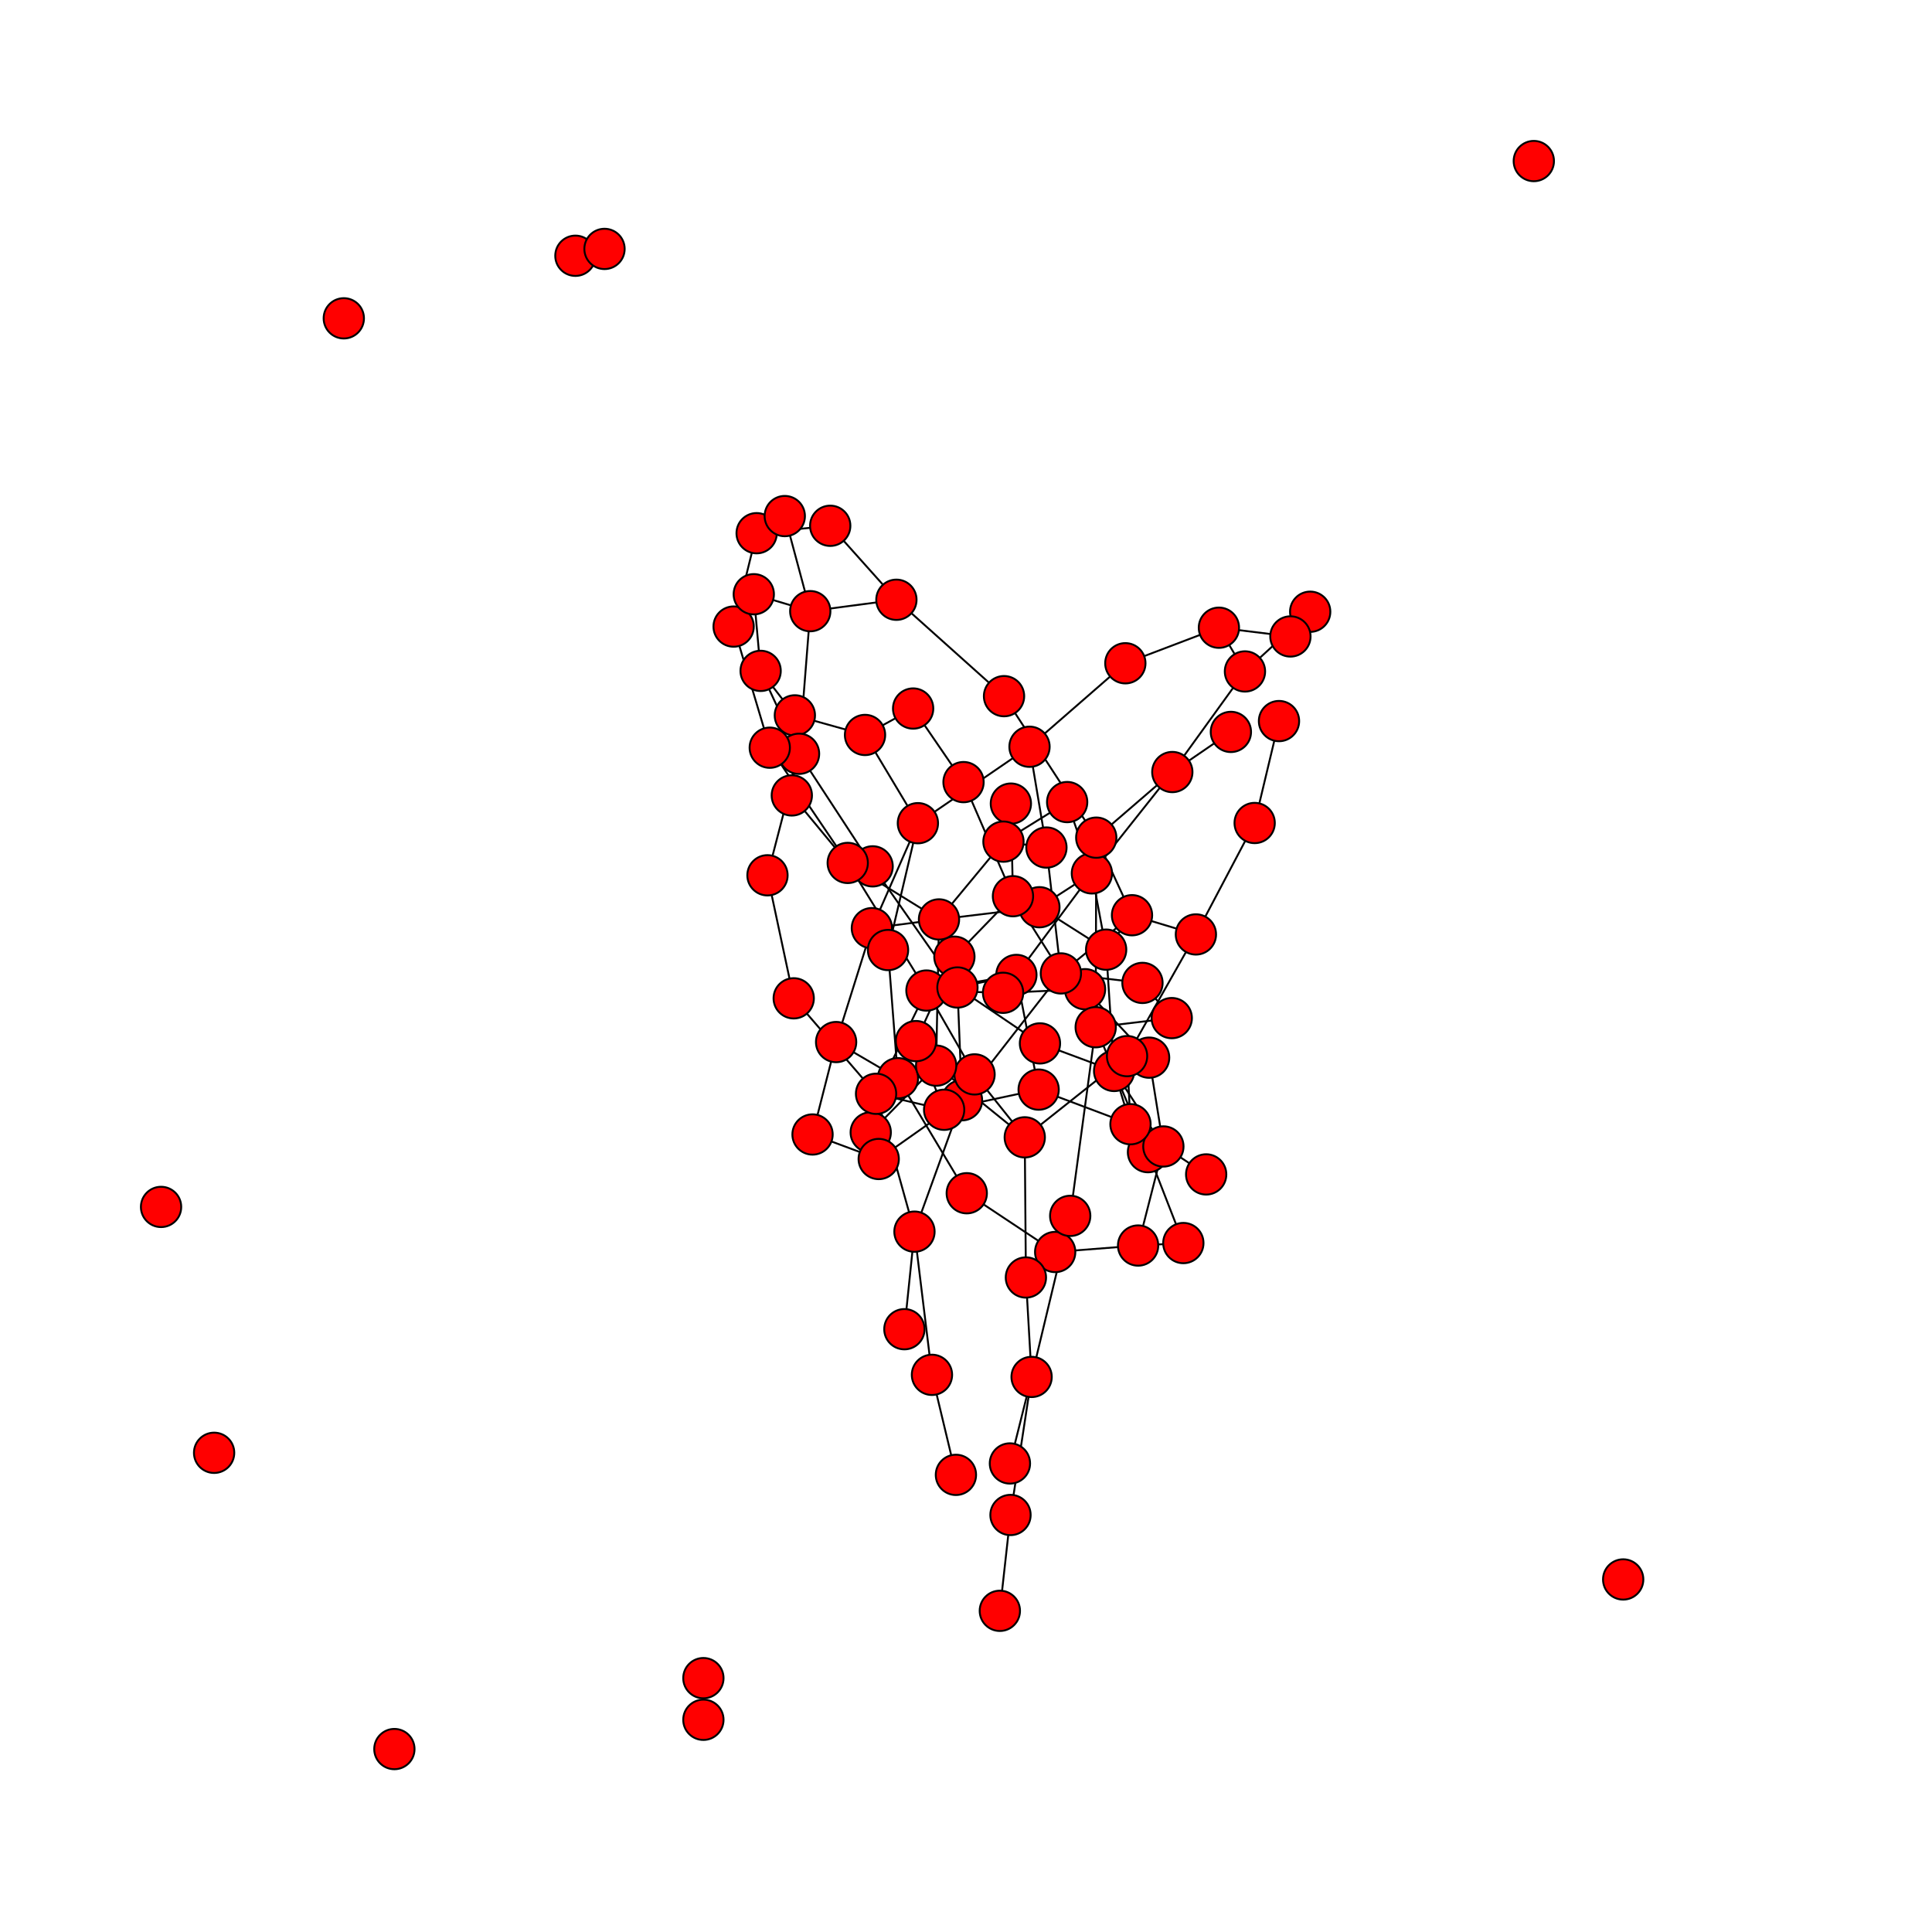 <?xml version="1.0" encoding="UTF-8"?>
<svg xmlns="http://www.w3.org/2000/svg"
     xmlns:xlink="http://www.w3.org/1999/xlink"
     version="1.2"
     width="101.6mm" height="101.6mm" viewBox="0 0 101.6 101.6"
     stroke="none"
     fill="#000000"
     stroke-width="0.3"
>
<g stroke-width="0.1" stroke="#000000" fill="#FF0000" id="fig-53e75ca344fc4b06b94ba5136739a789-element-1">
  <path d="M47.22,56.7 L 49.23 56.04"/>
  <path d="M47.22,56.7 L 48.17 54.75"/>
  <path d="M59.85,65.5 L 55.49 65.84"/>
  <path d="M53.89,59.81 L 59.27 55.54"/>
  <path d="M53.89,59.81 L 49.23 56.04"/>
  <path d="M53.89,59.81 L 53.95 67.18"/>
  <path d="M61.65,40.6 L 65.47 35.31"/>
  <path d="M57.06,52.02 L 60.43 55.62"/>
  <path d="M57.06,52.02 L 52.75 52.21"/>
  <path d="M30.26,13.45 L 31.79 13.09"/>
  <path d="M53.45,51.27 L 48.72 52.09"/>
  <path d="M53.45,51.27 L 57.42 45.93"/>
  <path d="M53.45,51.27 L 50.35 51.93"/>
  <path d="M50.59,57.86 L 50.35 51.93"/>
  <path d="M50.59,57.86 L 55.79 51.19"/>
  <path d="M60.08,51.69 L 61.62 53.54"/>
  <path d="M53.16,42.26 L 53.27 47.13"/>
  <path d="M55.49,65.84 L 56.28 63.94"/>
  <path d="M55.49,65.84 L 50.84 62.75"/>
  <path d="M45.49,38.65 L 48.02 37.26"/>
  <path d="M45.49,38.65 L 41.8 37.62"/>
  <path d="M45.49,38.65 L 48.27 43.29"/>
  <path d="M55.03,44.57 L 54.14 39.27"/>
  <path d="M55.03,44.57 L 52.77 44.26"/>
  <path d="M45.85,48.81 L 43.97 54.8"/>
  <path d="M59.18,34.88 L 54.14 39.27"/>
  <path d="M54.69,54.87 L 58.59 56.32"/>
  <path d="M54.69,54.87 L 50.35 51.93"/>
  <path d="M39.79,28.04 L 43.66 27.65"/>
  <path d="M50.67,41.13 L 48.02 37.26"/>
  <path d="M50.27,77.56 L 49.01 72.3"/>
  <path d="M59.53,48.13 L 55.79 51.19"/>
  <path d="M59.53,48.13 L 58.17 49.94"/>
  <path d="M59.53,48.13 L 57.65 44.05"/>
  <path d="M62.89,49.14 L 59.53 48.13"/>
  <path d="M60.37,60.59 L 62.23 65.37"/>
  <path d="M54.66,47.71 L 58.17 49.94"/>
  <path d="M64.1,33.01 L 59.18 34.88"/>
  <path d="M64.1,33.01 L 67.86 33.47"/>
  <path d="M49.38,48.35 L 45.85 48.81"/>
  <path d="M49.38,48.35 L 54.66 47.71"/>
  <path d="M49.38,48.35 L 49.23 56.04"/>
  <path d="M49.38,48.35 L 44.58 45.38"/>
  <path d="M48.72,52.09 L 51.25 56.5"/>
  <path d="M48.72,52.09 L 52.75 52.21"/>
  <path d="M48.72,52.09 L 44.58 45.38"/>
  <path d="M58.59,56.32 L 61.18 60.29"/>
  <path d="M58.59,56.32 L 58.17 49.94"/>
  <path d="M59.27,55.54 L 62.89 49.14"/>
  <path d="M46.07,57.52 L 48.72 52.09"/>
  <path d="M46.07,57.52 L 48.09 64.77"/>
  <path d="M51.25,56.5 L 53.89 59.81"/>
  <path d="M38.58,32.95 L 39.79 28.04"/>
  <path d="M38.58,32.95 L 40.48 39.32"/>
  <path d="M62.23,65.37 L 59.85 65.5"/>
  <path d="M41.8,37.62 L 41.64 41.83"/>
  <path d="M41.8,37.62 L 42.02 39.64"/>
  <path d="M61.18,60.29 L 59.85 65.5"/>
  <path d="M61.18,60.29 L 60.43 55.62"/>
  <path d="M53.14,79.67 L 54.25 72.41"/>
  <path d="M63.43,61.76 L 59.45 59.12"/>
  <path d="M49.65,58.36 L 46.07 57.52"/>
  <path d="M49.65,58.36 L 54.62 57.3"/>
  <path d="M57.42,45.93 L 61.65 40.6"/>
  <path d="M57.42,45.93 L 54.66 47.71"/>
  <path d="M57.42,45.93 L 58.17 49.94"/>
  <path d="M57.62,54.02 L 60.37 60.59"/>
  <path d="M57.62,54.02 L 56.28 63.94"/>
  <path d="M57.62,54.02 L 53.27 47.13"/>
  <path d="M57.62,54.02 L 61.62 53.54"/>
  <path d="M57.62,54.02 L 57.65 44.05"/>
  <path d="M56.12,42.18 L 57.42 45.93"/>
  <path d="M42.02,39.64 L 40.36 46.03"/>
  <path d="M42.02,39.64 L 45.89 45.56"/>
  <path d="M42.02,39.64 L 42.61 32.14"/>
  <path d="M46.7,49.96 L 47.22 56.7"/>
  <path d="M49.01,72.3 L 48.09 64.77"/>
  <path d="M48.27,43.29 L 45.85 48.81"/>
  <path d="M48.27,43.29 L 54.14 39.27"/>
  <path d="M48.27,43.29 L 46.7 49.96"/>
  <path d="M43.97,54.8 L 47.22 56.7"/>
  <path d="M43.97,54.8 L 42.73 59.66"/>
  <path d="M49.23,56.04 L 45.79 59.55"/>
  <path d="M65.47,35.31 L 68.9 32.17"/>
  <path d="M65.47,35.31 L 64.1 33.01"/>
  <path d="M52.77,44.26 L 49.38 48.35"/>
  <path d="M52.77,44.26 L 56.12 42.18"/>
  <path d="M39.64,31.25 L 42.61 32.14"/>
  <path d="M64.73,38.49 L 61.65 40.6"/>
  <path d="M40,35.28 L 41.8 37.62"/>
  <path d="M40,35.28 L 42.02 39.64"/>
  <path d="M40,35.28 L 39.64 31.25"/>
  <path d="M53.95,67.18 L 54.25 72.41"/>
  <path d="M36.99,88.25 L 36.99 90.44"/>
  <path d="M55.79,51.19 L 60.08 51.69"/>
  <path d="M55.79,51.19 L 55.03 44.57"/>
  <path d="M65.98,43.28 L 67.26 37.92"/>
  <path d="M65.98,43.28 L 62.89 49.14"/>
  <path d="M47.14,31.54 L 52.8 36.61"/>
  <path d="M47.14,31.54 L 43.66 27.65"/>
  <path d="M54.62,57.3 L 53.45 51.27"/>
  <path d="M53.27,47.13 L 50.19 50.31"/>
  <path d="M53.27,47.13 L 50.67 41.13"/>
  <path d="M48.09,64.77 L 50.59 57.86"/>
  <path d="M48.09,64.77 L 47.56 69.9"/>
  <path d="M59.45,59.12 L 58.59 56.32"/>
  <path d="M59.45,59.12 L 59.27 55.54"/>
  <path d="M59.45,59.12 L 54.62 57.3"/>
  <path d="M48.17,54.75 L 50.19 50.31"/>
  <path d="M48.17,54.75 L 49.65 58.36"/>
  <path d="M52.58,84.71 L 53.14 79.67"/>
  <path d="M45.89,45.56 L 50.35 51.93"/>
  <path d="M44.58,45.38 L 41.64 41.83"/>
  <path d="M44.58,45.38 L 40.48 39.32"/>
  <path d="M54.25,72.41 L 53.11 76.96"/>
  <path d="M54.25,72.41 L 56.28 63.94"/>
  <path d="M42.61,32.14 L 41.27 27.14"/>
  <path d="M42.61,32.14 L 47.14 31.54"/>
  <path d="M57.65,44.05 L 61.65 40.6"/>
  <path d="M57.65,44.05 L 52.8 36.61"/>
  <path d="M46.21,60.95 L 50.59 57.86"/>
  <path d="M46.21,60.95 L 42.73 59.66"/>
  <path d="M41.74,52.5 L 46.07 57.52"/>
  <path d="M41.74,52.5 L 40.36 46.03"/>
  <path d="M50.84,62.75 L 47.22 56.7"/>
  <circle cx="47.22" cy="56.7" r="1.06"/>
  <circle cx="59.85" cy="65.5" r="1.06"/>
  <circle cx="53.89" cy="59.81" r="1.06"/>
  <circle cx="61.65" cy="40.6" r="1.06"/>
  <circle cx="50.19" cy="50.31" r="1.06"/>
  <circle cx="57.06" cy="52.02" r="1.06"/>
  <circle cx="30.26" cy="13.45" r="1.06"/>
  <circle cx="53.45" cy="51.27" r="1.06"/>
  <circle cx="11.26" cy="76.4" r="1.06"/>
  <circle cx="50.59" cy="57.86" r="1.06"/>
  <circle cx="68.9" cy="32.17" r="1.06"/>
  <circle cx="42.73" cy="59.66" r="1.06"/>
  <circle cx="60.08" cy="51.69" r="1.06"/>
  <circle cx="52.8" cy="36.61" r="1.06"/>
  <circle cx="45.79" cy="59.55" r="1.06"/>
  <circle cx="53.16" cy="42.26" r="1.06"/>
  <circle cx="55.49" cy="65.84" r="1.06"/>
  <circle cx="67.26" cy="37.92" r="1.06"/>
  <circle cx="45.49" cy="38.65" r="1.06"/>
  <circle cx="55.03" cy="44.57" r="1.06"/>
  <circle cx="31.79" cy="13.09" r="1.06"/>
  <circle cx="45.85" cy="48.81" r="1.06"/>
  <circle cx="59.18" cy="34.88" r="1.06"/>
  <circle cx="54.69" cy="54.87" r="1.06"/>
  <circle cx="54.14" cy="39.27" r="1.06"/>
  <circle cx="39.79" cy="28.04" r="1.06"/>
  <circle cx="50.67" cy="41.13" r="1.06"/>
  <circle cx="60.43" cy="55.62" r="1.06"/>
  <circle cx="53.11" cy="76.96" r="1.06"/>
  <circle cx="50.27" cy="77.56" r="1.06"/>
  <circle cx="48.02" cy="37.26" r="1.06"/>
  <circle cx="36.99" cy="90.44" r="1.06"/>
  <circle cx="59.53" cy="48.13" r="1.06"/>
  <circle cx="62.89" cy="49.14" r="1.06"/>
  <circle cx="60.37" cy="60.59" r="1.06"/>
  <circle cx="54.66" cy="47.71" r="1.06"/>
  <circle cx="64.1" cy="33.01" r="1.06"/>
  <circle cx="49.38" cy="48.35" r="1.06"/>
  <circle cx="41.64" cy="41.83" r="1.06"/>
  <circle cx="48.72" cy="52.09" r="1.06"/>
  <circle cx="67.86" cy="33.47" r="1.06"/>
  <circle cx="85.36" cy="83.06" r="1.06"/>
  <circle cx="58.59" cy="56.32" r="1.06"/>
  <circle cx="59.27" cy="55.54" r="1.06"/>
  <circle cx="46.07" cy="57.52" r="1.06"/>
  <circle cx="51.25" cy="56.5" r="1.06"/>
  <circle cx="38.58" cy="32.95" r="1.06"/>
  <circle cx="62.23" cy="65.37" r="1.06"/>
  <circle cx="41.8" cy="37.62" r="1.06"/>
  <circle cx="61.18" cy="60.29" r="1.06"/>
  <circle cx="53.14" cy="79.67" r="1.06"/>
  <circle cx="63.43" cy="61.76" r="1.06"/>
  <circle cx="49.65" cy="58.36" r="1.06"/>
  <circle cx="57.42" cy="45.93" r="1.06"/>
  <circle cx="50.35" cy="51.93" r="1.06"/>
  <circle cx="57.62" cy="54.02" r="1.06"/>
  <circle cx="56.12" cy="42.18" r="1.06"/>
  <circle cx="42.02" cy="39.64" r="1.06"/>
  <circle cx="41.27" cy="27.14" r="1.06"/>
  <circle cx="46.7" cy="49.96" r="1.06"/>
  <circle cx="47.56" cy="69.9" r="1.06"/>
  <circle cx="49.01" cy="72.3" r="1.06"/>
  <circle cx="48.27" cy="43.29" r="1.06"/>
  <circle cx="43.97" cy="54.8" r="1.06"/>
  <circle cx="49.23" cy="56.04" r="1.06"/>
  <circle cx="65.47" cy="35.31" r="1.06"/>
  <circle cx="52.77" cy="44.26" r="1.06"/>
  <circle cx="39.64" cy="31.25" r="1.06"/>
  <circle cx="40.48" cy="39.32" r="1.06"/>
  <circle cx="80.66" cy="8.47" r="1.06"/>
  <circle cx="64.73" cy="38.49" r="1.06"/>
  <circle cx="40" cy="35.28" r="1.06"/>
  <circle cx="53.95" cy="67.18" r="1.06"/>
  <circle cx="36.99" cy="88.25" r="1.06"/>
  <circle cx="55.79" cy="51.19" r="1.06"/>
  <circle cx="56.28" cy="63.94" r="1.06"/>
  <circle cx="52.75" cy="52.21" r="1.06"/>
  <circle cx="40.36" cy="46.03" r="1.06"/>
  <circle cx="65.98" cy="43.28" r="1.06"/>
  <circle cx="47.14" cy="31.54" r="1.06"/>
  <circle cx="54.62" cy="57.3" r="1.06"/>
  <circle cx="53.27" cy="47.13" r="1.06"/>
  <circle cx="48.09" cy="64.77" r="1.06"/>
  <circle cx="59.45" cy="59.12" r="1.06"/>
  <circle cx="48.17" cy="54.75" r="1.06"/>
  <circle cx="52.58" cy="84.71" r="1.06"/>
  <circle cx="58.17" cy="49.94" r="1.06"/>
  <circle cx="45.89" cy="45.56" r="1.06"/>
  <circle cx="61.62" cy="53.54" r="1.06"/>
  <circle cx="18.08" cy="16.74" r="1.06"/>
  <circle cx="8.47" cy="63.47" r="1.06"/>
  <circle cx="44.58" cy="45.38" r="1.06"/>
  <circle cx="54.25" cy="72.41" r="1.06"/>
  <circle cx="42.61" cy="32.14" r="1.06"/>
  <circle cx="20.74" cy="91.98" r="1.06"/>
  <circle cx="43.66" cy="27.65" r="1.06"/>
  <circle cx="57.65" cy="44.05" r="1.06"/>
  <circle cx="46.21" cy="60.95" r="1.06"/>
  <circle cx="41.74" cy="52.5" r="1.06"/>
  <circle cx="50.84" cy="62.75" r="1.06"/>
</g>
</svg>
